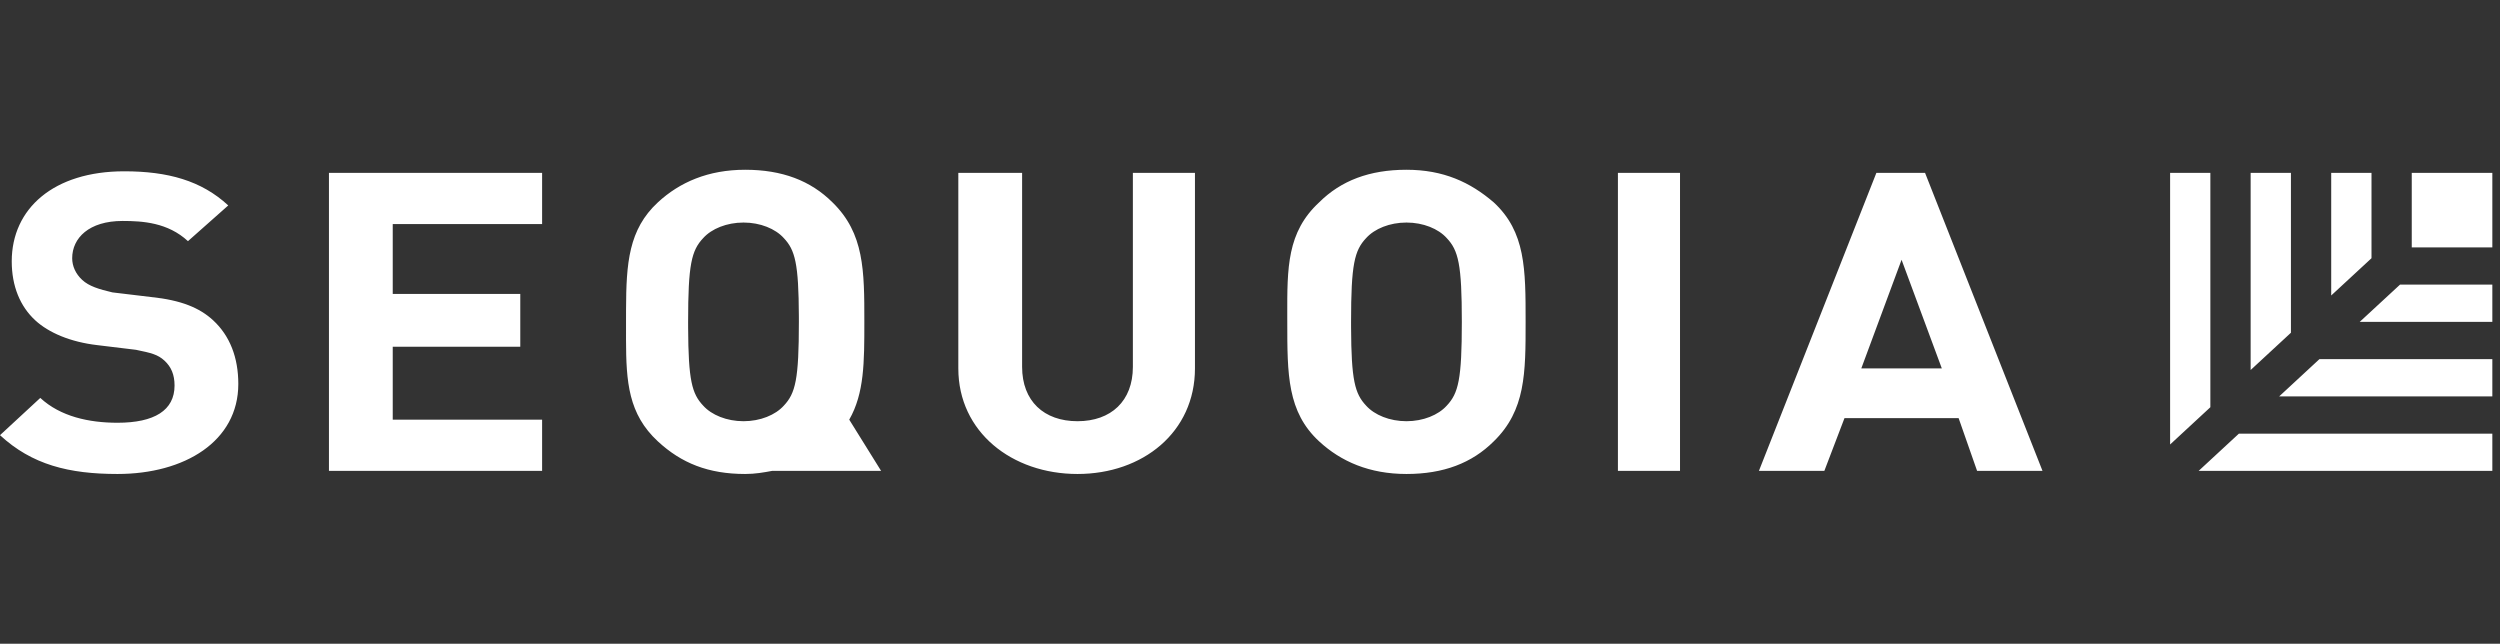 <svg width="167" height="43" viewBox="0 0 167 43" fill="none" xmlns="http://www.w3.org/2000/svg">
<rect x="0" y="0" width="167" height="43" fill="#333333" stroke="none"/>
<path d="M49.779 11.34C52.245 11.34 54.15 12.065 55.608 13.517C57.738 15.591 57.738 18.078 57.738 21.5C57.738 24.196 57.738 26.271 56.729 28.033L58.859 31.456H51.572C51.011 31.56 50.451 31.662 49.779 31.662C47.312 31.662 45.517 30.937 43.947 29.485C41.974 27.66 41.826 25.513 41.818 22.693L41.819 21.906L41.819 21.5L41.82 20.674C41.832 17.58 41.988 15.329 43.947 13.517C45.405 12.169 47.312 11.34 49.779 11.34ZM93.951 11.34C96.418 11.34 98.211 12.169 99.78 13.517C101.911 15.487 101.911 17.975 101.911 21.5C101.911 24.922 101.911 27.412 99.78 29.485C98.323 30.937 96.418 31.662 93.951 31.662C91.485 31.662 89.578 30.833 88.12 29.485C85.99 27.515 85.99 25.026 85.99 21.5L85.989 21.094C85.984 17.88 85.968 15.508 88.12 13.517C89.578 12.065 91.485 11.34 93.951 11.34ZM8.297 11.443C11.212 11.443 13.453 12.064 15.247 13.723L12.556 16.109C11.21 14.865 9.53 14.76 8.185 14.76C5.943 14.76 4.822 15.901 4.822 17.249C4.822 17.768 5.046 18.287 5.494 18.701C5.942 19.116 6.614 19.324 7.511 19.532L10.09 19.841C12.108 20.049 13.341 20.567 14.238 21.397C15.359 22.434 15.919 23.885 15.919 25.648C15.919 29.484 12.332 31.662 7.848 31.662C4.597 31.662 2.13 31.04 0 29.07L2.691 26.581C4.037 27.826 5.942 28.24 7.848 28.24C10.314 28.24 11.66 27.412 11.66 25.753C11.66 25.027 11.436 24.507 10.988 24.092C10.54 23.678 10.09 23.575 9.081 23.367L6.503 23.055C4.71 22.848 3.251 22.226 2.354 21.397C1.345 20.464 0.784 19.117 0.784 17.458C0.784 13.932 3.588 11.443 8.297 11.443ZM68.277 11.546V24.508C68.277 26.789 69.733 28.137 71.976 28.137C74.218 28.137 75.676 26.789 75.676 24.508V11.546H79.823V24.611C79.823 28.862 76.348 31.662 71.976 31.662C67.603 31.662 64.016 28.862 64.016 24.611V11.546H68.277ZM36.213 11.546V14.969H26.235V19.635H34.755V23.161H26.235V28.033H36.213V31.456H21.974V11.546H36.213ZM112.225 11.546V31.456H108.077V11.546H112.225ZM128.593 11.546L136.44 31.456H132.07L130.835 27.93H123.212L121.866 31.456H117.495L125.343 11.546H128.593ZM166.488 28.967V31.456H146.868L149.559 28.967H166.488ZM147.652 11.546V27.203L144.963 29.692V11.546H147.652ZM49.667 14.866C48.546 14.866 47.536 15.28 46.976 15.902C46.191 16.732 45.966 17.664 45.966 21.5L45.967 21.887C45.982 25.401 46.218 26.299 46.976 27.1C47.536 27.722 48.546 28.137 49.667 28.137C50.788 28.137 51.795 27.722 52.356 27.1C53.141 26.27 53.365 25.337 53.365 21.5L53.364 21.113C53.349 17.599 53.114 16.703 52.356 15.902C51.795 15.28 50.788 14.866 49.667 14.866ZM93.951 14.866C92.83 14.866 91.821 15.28 91.26 15.902C90.475 16.732 90.251 17.664 90.251 21.5L90.252 21.887C90.267 25.401 90.503 26.299 91.26 27.1C91.821 27.722 92.83 28.137 93.951 28.137C95.073 28.137 96.08 27.722 96.64 27.1C97.425 26.27 97.65 25.337 97.65 21.5C97.65 17.664 97.425 16.732 96.64 15.902C96.08 15.28 95.073 14.866 93.951 14.866ZM166.488 23.989V26.478H152.25L154.939 23.989H166.488ZM153.034 11.546V22.227L150.343 24.716V11.546H153.034ZM127.025 17.353L124.334 24.611H129.714L127.025 17.353ZM166.488 19.013V21.5H157.63L160.321 19.013H166.488ZM158.416 11.546V17.249L155.725 19.738V11.546H158.416ZM166.488 11.546V16.524H161.105V11.546H166.488Z" fill="white"/>
</svg>
